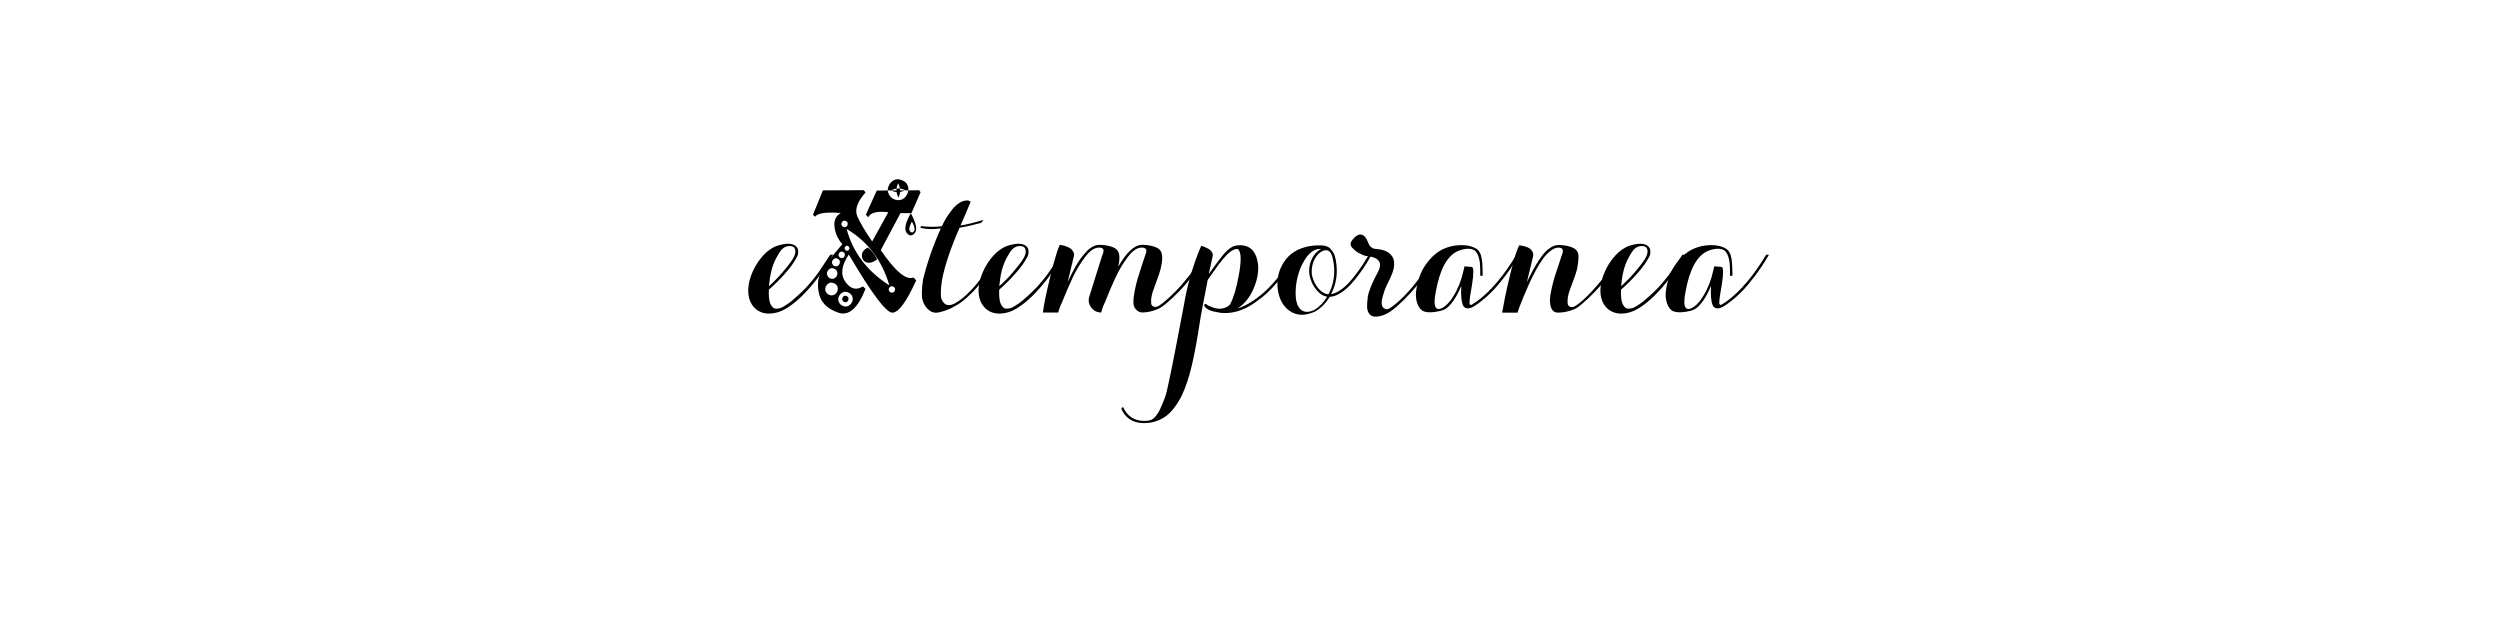<?xml version="1.0" encoding="UTF-8" standalone="no"?>
<svg
   xmlns:dc="http://purl.org/dc/elements/1.1/"
   xmlns:cc="http://creativecommons.org/ns#"
   xmlns:rdf="http://www.w3.org/1999/02/22-rdf-syntax-ns#"
   xmlns:svg="http://www.w3.org/2000/svg"
   xmlns="http://www.w3.org/2000/svg"
   id="svg16"
   width="800px"
   version="1.1"
   height="200px">
  <defs
     id="defs4">
    <style
       id="style2"
       type="text/css"><![CDATA[    
     @font-face {font-family:Aurella;
     src: url('/Users/francesco/Repos/write-logos/src/fonts/Aurella.ttf');}
     @font-face {font-family:Kingthings Gothique;
     src: url('/Users/francesco/Repos/write-logos/src/fonts/Kingthings_Gothique.ttf');}
     ]]></style>
  </defs>
  <g
     id="g14"
     style="font-size:60px">
    <g
       style="text-anchor:middle"
       id="text12"
       aria-label="eXtemporanea">
      <path
         id="path22"
         style="font-family:Aurella"
         d="m 239.453,92.383 q 0.117,-2.49 1.348,-5.332 1.23,-2.871 3.369,-5.244 2.168,-2.373 4.57,-3.164 1.992,-0.645 3.428,-0.645 1.582,0 2.52,0.762 0.703,0.674 0.732,1.582 0.059,0.879 -0.234,1.553 -0.293,0.645 -0.908,1.611 -1.055,1.787 -3.311,4.307 -2.227,2.52 -4.922,4.863 -0.029,0.527 -0.029,0.996 0,0.967 0.088,1.758 0.117,1.172 0.439,1.846 0.352,0.674 0.762,1.084 0.439,0.41 1.055,0.41 0.615,0 1.201,-0.146 0.586,-0.176 1.377,-0.645 0.791,-0.498 1.436,-0.938 0.674,-0.469 1.494,-1.201 0.85,-0.732 1.436,-1.26 0.615,-0.557 1.377,-1.289 1.523,-1.436 3.076,-3.34 1.582,-1.904 2.49,-3.281 0.938,-1.377 2.051,-3.076 1.113,-1.699 1.377,-2.08 h 0.908 q -4.541,7.852 -10.02,13.271 -4.893,4.688 -8.467,5.332 -1.055,0.234 -2.021,0.234 -1.289,0 -2.402,-0.41 -1.992,-0.703 -3.164,-2.637 -1.055,-1.758 -1.084,-4.277 0,-0.322 0.029,-0.645 z m 6.592,-0.791 q 2.314,-2.051 4.365,-4.453 2.08,-2.402 3.193,-4.131 0.645,-0.996 0.85,-1.934 0.234,-0.938 -0.234,-1.729 -0.322,-0.498 -1.143,-0.586 -0.264,-0.029 -0.498,-0.029 -1.289,0 -2.432,1.113 -0.762,0.85 -1.699,2.637 -1.055,1.963 -1.582,4.072 -0.527,2.109 -0.82,5.039 z" />
      <path
         id="path24"
         style="font-family:'Kingthings Gothique'"
         d="m 260.137,68.74 0.732,0.615 q 0.996,-1.729 8.174,-1.201 -2.402,1.406 -1.992,4.541 0.439,3.135 2.49,5.449 -4.98,5.771 -6.709,8.73 -1.699,2.959 -0.732,7.178 0.996,4.189 6.094,5.977 5.098,1.787 8.76,-7.588 l -0.82,-0.791 q -3.164,1.992 -5.625,-1.465 -2.432,-3.457 1.113,-8.73 11.016,18.75 13.975,18.604 2.959,-0.117 7.588,-10.342 l -0.85,-0.938 q -3.457,1.523 -10.488,-8.73 l 6.299,-11.836 h 3.516 l 2.93,-6.709 -0.469,-0.615 -13.564,0.088 -3.486,7.734 0.791,0.82 q 0.996,-2.256 6.387,-1.611 l -5.156,9.346 q -3.281,-4.746 -4.717,-7.939 -1.436,-3.223 2.607,-7.764 l -0.586,-0.703 -13.066,0.059 z m 24.932,-7.793 q 2.373,1.113 4.57,-0.088 -2.168,-1.113 -4.57,0.088 z m 2.344,-2.314 q -1.143,2.373 0.088,4.57 1.113,-2.168 -0.088,-4.57 z m -1.465,-0.938 q 1.143,-0.645 2.607,-0.059 1.494,0.557 1.934,1.816 0.439,1.26 -0.117,2.52 -0.527,1.23 -1.611,1.787 -1.055,0.527 -2.344,0.117 -1.289,-0.41 -1.963,-1.67 -0.674,-1.26 -0.146,-2.549 0.527,-1.318 1.641,-1.963 z M 269.658,93.555 q 0.82,-0.41 1.816,0.059 1.025,0.439 1.289,1.348 0.293,0.908 -0.146,1.758 -0.439,0.85 -1.201,1.201 -0.762,0.322 -1.67,0 -0.879,-0.352 -1.318,-1.26 -0.41,-0.908 0,-1.787 0.439,-0.908 1.23,-1.318 z m -2.637,-10.811 q 0.439,-0.234 0.996,0.029 0.557,0.264 0.703,0.762 0.146,0.498 -0.117,0.967 -0.234,0.469 -0.645,0.645 -0.41,0.176 -0.908,0 -0.469,-0.176 -0.703,-0.674 -0.234,-0.527 0,-0.996 0.234,-0.498 0.674,-0.732 z m -1.699,7.852 q 0.703,-0.352 1.582,0.059 0.879,0.381 1.113,1.172 0.234,0.791 -0.146,1.523 -0.381,0.732 -1.055,1.025 -0.645,0.293 -1.436,0 -0.762,-0.293 -1.143,-1.084 -0.352,-0.791 0,-1.553 0.381,-0.791 1.084,-1.143 z m 5.391,-11.865 q 0.264,-0.176 0.615,-0.029 0.352,0.146 0.439,0.439 0.117,0.293 -0.029,0.586 -0.117,0.293 -0.352,0.439 -0.234,0.117 -0.557,0.029 -0.293,-0.117 -0.469,-0.41 -0.146,-0.322 -0.029,-0.615 0.146,-0.293 0.381,-0.439 z m -5.068,7.207 q 0.586,-0.293 1.318,0.059 0.762,0.322 0.938,0.996 0.205,0.645 -0.117,1.26 -0.322,0.615 -0.879,0.85 -0.557,0.234 -1.201,0 -0.615,-0.234 -0.938,-0.908 -0.293,-0.674 0,-1.318 0.322,-0.645 0.879,-0.938 z m 19.307,5.742 q 0.352,-0.205 0.82,0 0.469,0.176 0.586,0.586 0.146,0.381 -0.029,0.762 -0.176,0.381 -0.498,0.557 -0.322,0.146 -0.732,0.029 -0.381,-0.117 -0.615,-0.527 -0.205,-0.41 -0.029,-0.791 0.176,-0.41 0.498,-0.615 z m -14.883,3.047 q 0.352,-0.205 0.82,0 0.469,0.176 0.586,0.586 0.146,0.381 -0.029,0.762 -0.176,0.381 -0.498,0.557 -0.322,0.146 -0.732,0.029 -0.381,-0.117 -0.615,-0.527 -0.205,-0.41 -0.029,-0.791 0.176,-0.41 0.498,-0.615 z m -1.172,-14.121 q 0.352,-0.205 0.82,0 0.469,0.176 0.586,0.586 0.146,0.381 -0.029,0.762 -0.176,0.381 -0.498,0.557 -0.322,0.146 -0.732,0.029 -0.381,-0.117 -0.615,-0.527 -0.205,-0.41 -0.029,-0.791 0.176,-0.41 0.498,-0.615 z m 22.559,-12.393 q 2.578,4.775 1.289,6.357 -1.289,1.553 -2.607,-0.059 -1.318,-1.611 1.318,-6.299 z m 0.352,2.695 q -1.26,2.285 -0.615,3.076 0.645,0.791 1.26,0 0.645,-0.791 -0.645,-3.076 z m -7.207,20.42 q -10.723,-6.855 -13.682,-18.076 10.166,6.064 13.682,18.076 z m -6.855,-12.129 q 1.729,1.436 2.93,3.779 -1.113,0.879 -2.08,1.055 -0.967,0.176 -1.699,-0.234 -0.732,-0.41 -0.996,-1.348 -0.264,-0.967 0.205,-1.846 0.498,-0.879 1.641,-1.406 z m -7.939,-8.496 q 0.352,-0.205 0.82,0 0.469,0.176 0.586,0.586 0.146,0.381 -0.029,0.762 -0.176,0.381 -0.498,0.557 -0.322,0.146 -0.732,0.029 -0.381,-0.117 -0.615,-0.527 -0.205,-0.41 -0.029,-0.791 0.176,-0.41 0.498,-0.615 z" />
      <path
         id="path26"
         style="font-family:Aurella"
         d="m 294.473,72.871 q 0.059,-0.088 0.176,-0.293 0.117,-0.205 0.176,-0.293 1.025,0.293 3.369,0.293 1.553,0 3.193,-0.176 0.645,-1.377 1.377,-2.607 0.762,-1.23 1.904,-2.695 1.113,-1.436 2.461,-2.256 1.143,-0.674 2.344,-0.703 0.205,0 0.41,0.029 l 0.732,0.381 q -1.787,4.307 -3.252,7.617 2.93,-0.469 7.324,-1.816 -0.117,0.146 -0.352,0.498 -0.234,0.322 -0.352,0.469 -3.867,1.055 -6.914,1.553 -4.336,9.873 -5.625,16.758 -0.381,2.432 -0.381,4.219 0,0.703 0.059,1.289 0.029,0.088 0.059,0.234 0.029,0.117 0.176,0.469 0.146,0.352 0.322,0.645 0.205,0.293 0.527,0.615 0.352,0.293 0.732,0.439 0.41,0.146 0.996,0.088 0.615,-0.059 1.289,-0.381 0.029,0 0.088,-0.029 0.059,-0.029 0.088,-0.029 0.029,-0.029 0.088,-0.059 0.059,-0.029 0.088,-0.059 2.021,-1.113 4.189,-3.223 2.168,-2.109 3.984,-4.541 1.846,-2.461 2.988,-4.189 1.172,-1.758 2.08,-3.311 h 0.908 q -0.615,1.113 -1.465,2.432 -0.82,1.318 -2.344,3.457 -1.494,2.139 -3.018,3.955 -1.523,1.816 -3.516,3.604 -1.963,1.758 -3.809,2.695 -0.439,0.264 -1.143,0.645 -0.703,0.352 -2.402,0.938 -1.465,0.527 -2.461,0.527 -0.146,0 -0.293,0 -1.729,-0.146 -3.018,-1.875 Q 294.971,96.426 295,94.229 q 0,-0.234 0,-0.498 0,-1.934 0.381,-4.336 2.109,-8.438 5.684,-16.289 -1.787,0.205 -2.871,0.205 -2.227,0 -3.721,-0.439 z" />
      <path
         id="path28"
         style="font-family:Aurella"
         d="m 313.164,92.383 q 0.117,-2.49 1.348,-5.332 1.23,-2.871 3.369,-5.244 2.168,-2.373 4.57,-3.164 1.992,-0.645 3.428,-0.645 1.582,0 2.52,0.762 0.703,0.674 0.732,1.582 0.059,0.879 -0.234,1.553 -0.293,0.645 -0.908,1.611 -1.055,1.787 -3.311,4.307 -2.227,2.52 -4.922,4.863 -0.029,0.527 -0.029,0.996 0,0.967 0.088,1.758 0.117,1.172 0.439,1.846 0.352,0.674 0.762,1.084 0.439,0.41 1.055,0.41 0.615,0 1.201,-0.146 0.586,-0.176 1.377,-0.645 0.791,-0.498 1.436,-0.938 0.674,-0.469 1.494,-1.201 0.85,-0.732 1.436,-1.26 0.615,-0.557 1.377,-1.289 1.523,-1.436 3.076,-3.34 1.582,-1.904 2.49,-3.281 0.938,-1.377 2.051,-3.076 1.113,-1.699 1.377,-2.08 h 0.908 q -4.541,7.852 -10.02,13.271 -4.893,4.688 -8.467,5.332 -1.055,0.234 -2.021,0.234 -1.289,0 -2.402,-0.41 -1.992,-0.703 -3.164,-2.637 -1.055,-1.758 -1.084,-4.277 0,-0.322 0.029,-0.645 z m 6.592,-0.791 q 2.314,-2.051 4.365,-4.453 2.08,-2.402 3.193,-4.131 0.645,-0.996 0.85,-1.934 0.234,-0.938 -0.234,-1.729 -0.322,-0.498 -1.143,-0.586 -0.264,-0.029 -0.498,-0.029 -1.289,0 -2.432,1.113 -0.762,0.85 -1.699,2.637 -1.055,1.963 -1.582,4.072 -0.527,2.109 -0.82,5.039 z" />
      <path
         id="path30"
         style="font-family:Aurella"
         d="m 333.73,100 q 0.41,-3.486 2.314,-11.309 1.934,-7.852 3.018,-10.225 0.088,-0.176 0.498,-0.059 1.318,0.234 2.227,0.674 0.908,0.41 1.26,0.879 0.352,0.439 0.527,0.879 0.176,0.41 0.146,0.703 l -0.029,0.264 -2.051,8.467 q 0.645,-1.377 1.172,-2.432 0.527,-1.055 1.377,-2.578 0.85,-1.523 1.67,-2.607 0.82,-1.084 1.787,-2.139 0.967,-1.055 2.051,-1.611 1.084,-0.557 2.139,-0.557 0.146,0 0.322,0 1.787,0.029 3.604,0.615 1.934,0.645 2.314,2.197 0.117,0.586 0.146,1.289 0,1.23 -0.381,2.9 3.984,-7.002 7.676,-7.002 0.176,0 0.322,0 1.816,0.029 3.633,0.615 1.934,0.645 2.285,2.197 0.146,0.615 0.146,1.406 0,1.436 -0.498,3.457 -0.352,1.436 -1.436,4.307 -0.059,0.146 -0.264,0.703 -0.205,0.557 -0.264,0.732 -0.059,0.146 -0.264,0.732 -0.205,0.557 -0.264,0.732 -0.029,0.146 -0.205,0.732 -0.176,0.557 -0.176,0.732 0.029,0.146 -0.117,0.732 -0.117,0.586 -0.059,0.762 0.059,0.176 0,0.762 0.088,1.26 1.494,1.26 0.645,0 2.373,-1.348 1.729,-1.377 3.867,-3.545 2.139,-2.168 4.57,-5.273 2.461,-3.135 4.307,-6.24 h 0.85 q -1.582,2.988 -3.984,6.123 -2.373,3.135 -4.6,5.391 -2.197,2.256 -4.072,3.809 -1.875,1.523 -2.725,1.787 -2.344,0.996 -4.717,1.084 -0.029,0 -0.088,0 -1.113,0 -1.963,-0.82 -0.879,-0.85 -0.967,-2.051 0,-0.176 0,-0.381 -0.029,-1.494 0.381,-3.604 0.469,-2.344 0.938,-3.896 0.469,-1.582 1.377,-4.365 0.938,-2.783 1.084,-3.252 0.469,-1.055 0.322,-1.67 -0.117,-0.645 -1.289,-0.732 -0.088,0 -0.176,0 -1.025,-0.029 -2.08,0.674 -1.172,0.762 -2.285,2.227 -1.084,1.436 -2.08,3.047 -0.967,1.582 -1.992,3.779 -0.996,2.197 -1.729,3.867 -0.703,1.67 -1.523,3.75 -0.908,1.846 -1.26,3.428 -1.992,0 -3.193,-1.582 -0.82,-1.084 -0.82,-2.285 0,-0.557 0.176,-1.172 0.498,-1.611 1.729,-5.508 0.469,-1.611 1.348,-4.307 0.879,-2.695 1.113,-3.516 0.498,-1.084 0.352,-1.699 -0.117,-0.615 -1.26,-0.703 -0.088,0 -0.176,0 -1.025,0 -2.08,0.674 -1.143,0.732 -2.256,2.227 -1.113,1.465 -2.109,3.047 -0.967,1.553 -2.021,3.779 -1.025,2.227 -1.729,3.867 -0.674,1.611 -1.553,3.75 -0.908,1.846 -1.26,3.428 z" />
      <path
         id="path32"
         style="font-family:Aurella"
         d="m 358.809,130.791 0.527,-0.615 q 1.025,2.227 2.578,3.281 1.523,1.084 3.809,1.23 0.234,0 0.439,0 1.143,0 1.963,-0.234 0.996,-0.322 1.846,-1.465 0.82,-1.113 1.172,-1.846 0.322,-0.703 1.201,-2.842 0.146,-0.293 0.205,-0.469 0.41,-0.967 0.82,-2.637 0.41,-1.641 1.787,-8.408 1.348,-6.738 3.809,-19.775 0.176,-1.055 0.381,-2.109 0.234,-1.084 0.41,-1.904 0.176,-0.85 0.439,-1.875 0.293,-1.025 0.439,-1.611 0.146,-0.586 0.439,-1.611 0.322,-1.025 0.41,-1.406 0.117,-0.381 0.469,-1.406 0.352,-1.025 0.41,-1.201 0.059,-0.176 0.439,-1.23 0.381,-1.055 0.381,-1.084 l 1.201,-2.93 q 0.176,0.059 0.439,0.146 0.293,0.059 0.967,0.381 0.703,0.293 1.201,0.645 0.498,0.352 0.85,0.908 0.352,0.557 0.234,1.172 -0.293,1.201 -1.26,5.801 2.666,-3.75 3.809,-5.156 2.783,-3.779 5.215,-4.014 0.498,-0.059 0.938,-0.059 3.896,0 5.215,3.633 0.645,1.787 0.645,3.779 0,2.52 -1.055,5.391 -1.846,5.098 -5.625,7.471 1.758,-0.557 3.604,-1.611 1.875,-1.055 4.16,-2.93 2.314,-1.904 4.922,-5.039 2.637,-3.164 5.244,-7.266 h 0.908 l -0.117,0.176 q -2.725,4.365 -5.508,7.705 -2.754,3.311 -5.186,5.273 -2.432,1.934 -4.365,3.018 -1.934,1.055 -3.779,1.582 -1.934,0.527 -3.896,0.527 -1.406,0 -2.52,-0.293 -2.695,-0.381 -3.779,-1.611 -0.059,-0.059 -0.117,-0.117 -0.059,-0.088 -0.146,-0.322 -0.088,-0.234 0.059,-0.41 0.117,-0.176 0.293,-0.176 0.176,0 0.264,0.088 l 0.117,0.088 q 0.176,0.117 0.498,0.322 0.322,0.176 1.26,0.557 0.938,0.352 1.816,0.469 0.234,0.029 0.498,0.029 0.674,0 1.465,-0.205 1.113,-0.293 1.963,-1.172 1.729,-3.281 2.783,-9.229 0.615,-3.281 0.615,-5.332 0,-1.729 -0.439,-2.607 -0.293,-0.645 -0.85,-0.586 -1.904,0.205 -4.453,3.34 -1.143,1.348 -2.812,3.75 -1.67,2.402 -1.992,2.812 -0.059,0.059 -0.41,2.197 l -1.084,5.537 q -0.352,1.787 -0.82,4.512 -0.439,2.725 -0.791,4.98 -0.352,2.256 -0.908,5.068 -0.527,2.842 -1.084,5.156 -0.527,2.314 -1.348,4.834 -0.82,2.52 -1.729,4.453 -0.938,1.963 -2.227,3.75 -1.289,1.816 -2.754,2.959 -1.494,1.143 -3.428,1.787 -1.729,0.586 -3.691,0.586 -0.264,0 -0.527,0 -4.893,-0.176 -6.855,-4.6 z" />
      <path
         id="path34"
         style="font-family:Aurella"
         d="m 408.994,93.232 q -0.234,-1.26 -0.234,-2.49 0,-3.018 1.436,-5.771 2.373,-4.6 7.676,-5.947 1.963,-0.527 4.248,-0.498 0.439,0 0.879,0 1.113,0.088 1.816,0.41 0.703,0.293 1.26,1.084 h -0.059 q 0.615,0.527 1.025,1.611 0.146,0.439 0.264,0.938 0.117,0.469 0.176,0.732 l 0.029,0.264 q 0.264,1.582 0.264,3.076 0,3.984 -1.816,7.471 1.348,-0.205 2.871,-1.23 1.523,-1.025 2.754,-2.344 1.26,-1.348 2.578,-3.135 1.318,-1.787 2.139,-3.047 0.82,-1.26 1.582,-2.607 h 0.908 q -0.762,1.348 -1.582,2.666 -0.82,1.318 -2.256,3.281 -1.406,1.934 -2.783,3.398 -1.348,1.436 -3.047,2.578 -1.699,1.113 -3.223,1.289 h -0.381 q -1.934,3.193 -4.717,4.746 -2.256,1.025 -4.189,1.025 -2.285,0 -4.16,-1.406 -2.725,-2.051 -3.457,-6.094 z m 5.684,-1.377 q -0.088,1.025 -0.088,1.963 0,3.311 1.318,4.893 0.908,1.084 2.314,1.084 1.025,0 2.314,-0.586 2.402,-1.436 4.16,-4.248 -1.787,-0.264 -3.311,-2.051 -1.113,-1.318 -1.699,-2.754 -0.586,-1.436 -0.703,-2.549 -0.029,-0.41 -0.059,-0.82 0,-0.703 0.117,-1.406 0.176,-1.113 0.41,-1.729 0.234,-0.615 0.498,-1.113 1.143,-2.051 2.812,-2.871 h -0.176 q -0.117,0 -0.234,0 -2.754,0 -5.01,3.75 -2.168,3.662 -2.666,8.438 z m 5.098,-4.277 q 0.088,0.996 0.645,2.314 0.557,1.318 1.582,2.549 1.465,1.641 3.105,1.729 1.846,-3.486 1.846,-7.383 0,-2.197 -0.586,-4.541 -0.527,-1.992 -1.846,-2.168 -0.088,0 -0.205,0 -0.908,0 -1.846,0.703 -1.055,0.791 -1.787,2.168 -0.264,0.498 -0.469,1.025 -0.176,0.498 -0.352,1.553 -0.117,0.703 -0.117,1.377 0,0.352 0.029,0.674 z" />
      <path
         id="path36"
         style="font-family:Aurella"
         d="m 432.344,77.441 q 0.41,-0.879 1.465,-1.758 0.762,-0.615 1.465,-0.645 0.322,0 0.615,0.117 0.674,0.234 1.084,0.85 0.41,0.586 0.762,1.465 0.352,0.879 0.674,1.289 0.205,0.264 0.732,0.586 0.41,0.322 2.256,0.439 0.146,0 0.381,0.059 0.264,0.029 0.938,0.234 0.674,0.205 1.23,0.527 0.557,0.293 1.143,0.908 0.586,0.615 0.85,1.436 0.176,0.586 0.176,1.377 0,0.322 0,0.674 -0.117,1.289 -0.732,2.812 -0.117,0.293 -0.381,0.85 -0.264,0.557 -0.352,0.791 -0.088,0.176 -0.234,0.469 -0.146,0.264 -0.557,1.143 -0.381,0.85 -0.703,1.641 -0.293,0.791 -0.586,1.816 -0.293,0.996 -0.41,1.787 -0.088,0.791 0.088,1.465 0.205,0.645 0.732,0.908 0.615,0.41 1.084,0.234 0.938,-0.264 2.871,-1.963 0.879,-0.703 2.168,-1.992 0.088,-0.088 0.293,-0.293 0.205,-0.234 0.293,-0.322 1.846,-1.846 4.688,-5.508 2.871,-3.691 4.922,-7.148 h 0.879 q -5.742,9.609 -12.539,15.791 -0.088,0.088 -0.264,0.234 -0.176,0.146 -0.264,0.234 -1.025,0.967 -2.08,1.67 -1.055,0.703 -1.787,0.996 -0.703,0.322 -1.465,0.498 -0.732,0.176 -0.967,0.176 -0.205,0.029 -0.41,0.029 h -0.059 -0.205 q -1.348,0.029 -2.021,-0.967 -0.645,-0.937 -0.645,-2.227 0,-1.201 0.205,-2.93 v -0.234 q 0,-0.029 0.029,-0.088 0.029,-0.059 0.029,-0.088 0.469,-2.695 3.311,-7.939 0.439,-0.85 0.527,-1.553 0.088,-0.732 -0.059,-1.201 -0.146,-0.469 -0.527,-0.85 -0.381,-0.381 -0.732,-0.557 -0.352,-0.205 -0.85,-0.352 -0.469,-0.176 -0.674,-0.205 -0.176,-0.029 -0.381,-0.059 -1.055,-0.117 -1.318,-0.176 l -0.85,-0.264 q -1.172,-0.527 -1.67,-0.82 -0.996,-0.615 -1.816,-1.553 -0.527,-0.615 -0.498,-1.201 0,-0.293 0.146,-0.615 z" />
      <path
         id="path38"
         style="font-family:Aurella"
         d="m 453.145,93.232 q 0.674,-5.215 3.193,-8.701 2.52,-3.516 5.684,-4.922 2.49,-1.113 5.42,-1.172 0.176,0 0.322,0 2.725,0 4.6,1.113 0.732,0.439 1.172,1.289 0.469,0.85 0.645,2.109 0.176,1.26 0.205,2.139 0.059,0.879 0.059,2.314 v 0.85 h -0.762 v -0.85 q 0,-2.051 -0.117,-3.135 0,-0.352 -0.117,-0.82 -0.41,-2.432 -1.582,-3.311 -0.82,-0.527 -1.992,-0.527 -0.176,0 -0.352,0 -1.406,0.088 -2.93,0.703 -5.215,2.256 -7.148,13.096 -0.381,1.904 -0.381,3.164 0,1.699 0.703,2.168 0.264,0.146 0.615,0.146 0.762,0 1.904,-0.82 1.523,-1.113 2.871,-3.398 2.139,-3.428 3.164,-8.057 l 0.322,-1.377 2.197,0.176 q 0.352,0 0.498,0.439 0.146,0.41 0.117,1.26 0,0.82 -0.088,1.641 -0.088,0.82 -0.264,2.021 -0.117,0.703 -0.322,1.963 -0.205,1.23 -0.322,1.934 -0.088,0.703 -0.176,1.436 -0.059,0.732 -0.029,1.084 0.117,0.234 0.176,0.293 0.176,0.176 0.469,0.059 0.85,-0.498 1.699,-1.084 6.592,-4.834 12.656,-14.941 h 0.908 q -2.227,3.809 -4.629,6.973 -2.402,3.135 -4.131,4.863 -1.699,1.729 -3.34,2.988 -1.641,1.26 -2.285,1.641 -0.615,0.352 -0.938,0.469 -0.469,0.234 -0.996,0.234 h -0.322 -0.059 -0.059 q -0.527,-0.088 -0.879,-0.439 -0.322,-0.352 -0.439,-0.703 -0.527,-1.436 -0.527,-4.043 0,-0.938 0.059,-2.021 -1.23,2.93 -2.52,4.746 -1.201,1.699 -2.285,2.461 -1.055,0.791 -3.633,1.143 -0.85,0.117 -1.553,0.117 -1.465,0 -2.373,-0.469 -1.143,-0.703 -1.729,-2.402 -0.439,-1.26 -0.439,-2.783 0,-0.498 0.059,-1.055 z" />
      <path
         id="path40"
         style="font-family:Aurella"
         d="m 480.684,100.059 q 0.352,-1.904 0.908,-4.863 0.586,-2.959 2.021,-8.818 1.465,-5.859 2.52,-7.852 0.205,0 0.498,0.029 0.322,0.029 1.113,0.234 0.82,0.205 1.406,0.527 0.615,0.293 1.084,0.967 0.469,0.645 0.41,1.523 l -2.051,8.525 1.084,-2.227 q 0.967,-1.904 1.846,-3.369 0.879,-1.494 2.051,-3.047 1.201,-1.553 2.52,-2.402 1.348,-0.879 2.695,-0.879 0.176,0 0.322,0 1.787,0.029 3.604,0.615 1.934,0.645 2.314,2.197 0.117,0.469 0.088,1.113 0,1.406 -0.439,3.75 -0.293,1.201 -1.436,4.307 -0.059,0.176 -0.293,0.791 -0.234,0.586 -0.322,0.82 -0.088,0.234 -0.293,0.791 -0.176,0.527 -0.264,0.82 -0.059,0.293 -0.205,0.791 -0.117,0.498 -0.176,0.879 -0.029,0.352 -0.059,0.82 -0.029,0.439 0,0.85 0.088,1.318 1.494,1.318 0.879,0 3.34,-2.168 2.461,-2.168 5.801,-6.152 3.34,-4.014 5.977,-8.32 h 0.85 q -1.494,2.842 -3.867,5.977 -2.373,3.135 -4.6,5.479 -2.227,2.344 -4.16,3.984 -1.904,1.641 -2.754,1.904 -1.289,0.557 -2.842,0.85 -1.113,0.205 -2.051,0.205 -0.381,0 -0.732,-0.029 -2.109,-0.322 -2.109,-4.131 0.088,-1.582 0.586,-3.721 0.498,-2.168 0.967,-3.691 0.498,-1.523 1.26,-3.779 0.762,-2.285 0.967,-2.988 0.469,-1.055 0.322,-1.699 -0.117,-0.674 -1.289,-0.762 -0.059,0 -0.146,0 -1.143,0.029 -2.373,0.967 -1.318,0.996 -2.461,2.52 -1.113,1.523 -2.344,3.779 -1.201,2.256 -2.109,4.219 -0.879,1.934 -1.846,4.307 -1.611,3.896 -1.904,5.039 z" />
      <path
         id="path42"
         style="font-family:Aurella"
         d="m 512.148,92.383 q 0.117,-2.49 1.348,-5.332 1.23,-2.871 3.369,-5.244 2.168,-2.373 4.57,-3.164 1.992,-0.645 3.428,-0.645 1.582,0 2.52,0.762 0.703,0.674 0.732,1.582 0.059,0.879 -0.234,1.553 -0.293,0.645 -0.908,1.611 -1.055,1.787 -3.311,4.307 -2.227,2.52 -4.922,4.863 -0.029,0.527 -0.029,0.996 0,0.967 0.088,1.758 0.117,1.172 0.439,1.846 0.352,0.674 0.762,1.084 0.439,0.41 1.055,0.41 0.615,0 1.201,-0.146 0.586,-0.176 1.377,-0.645 0.791,-0.498 1.436,-0.938 0.674,-0.469 1.494,-1.201 0.85,-0.732 1.436,-1.26 0.615,-0.557 1.377,-1.289 1.523,-1.436 3.076,-3.34 1.582,-1.904 2.49,-3.281 0.938,-1.377 2.051,-3.076 1.113,-1.699 1.377,-2.08 h 0.908 q -4.541,7.852 -10.02,13.271 -4.893,4.688 -8.467,5.332 -1.055,0.234 -2.021,0.234 -1.289,0 -2.402,-0.41 -1.992,-0.703 -3.164,-2.637 -1.055,-1.758 -1.084,-4.277 0,-0.322 0.029,-0.645 z m 6.592,-0.791 q 2.314,-2.051 4.365,-4.453 2.08,-2.402 3.193,-4.131 0.645,-0.996 0.85,-1.934 0.234,-0.938 -0.234,-1.729 -0.322,-0.498 -1.143,-0.586 -0.264,-0.029 -0.498,-0.029 -1.289,0 -2.432,1.113 -0.762,0.85 -1.699,2.637 -1.055,1.963 -1.582,4.072 -0.527,2.109 -0.82,5.039 z" />
      <path
         id="path44"
         style="font-family:Aurella"
         d="m 533.066,93.232 q 0.674,-5.215 3.193,-8.701 2.52,-3.516 5.684,-4.922 2.49,-1.113 5.42,-1.172 0.176,0 0.322,0 2.725,0 4.6,1.113 0.732,0.439 1.172,1.289 0.469,0.85 0.645,2.109 0.176,1.26 0.205,2.139 0.059,0.879 0.059,2.314 v 0.85 h -0.762 v -0.85 q 0,-2.051 -0.117,-3.135 0,-0.352 -0.117,-0.82 -0.41,-2.432 -1.582,-3.311 -0.82,-0.527 -1.992,-0.527 -0.176,0 -0.352,0 -1.406,0.088 -2.93,0.703 -5.215,2.256 -7.148,13.096 -0.381,1.904 -0.381,3.164 0,1.699 0.703,2.168 0.264,0.146 0.615,0.146 0.762,0 1.904,-0.82 1.523,-1.113 2.871,-3.398 2.139,-3.428 3.164,-8.057 l 0.322,-1.377 2.197,0.176 q 0.352,0 0.498,0.439 0.146,0.41 0.117,1.26 0,0.82 -0.088,1.641 -0.088,0.82 -0.264,2.021 -0.117,0.703 -0.322,1.963 -0.205,1.23 -0.322,1.934 -0.088,0.703 -0.176,1.436 -0.059,0.732 -0.029,1.084 0.117,0.234 0.176,0.293 0.176,0.176 0.469,0.059 0.85,-0.498 1.699,-1.084 6.592,-4.834 12.656,-14.941 h 0.908 q -2.227,3.809 -4.629,6.973 -2.402,3.135 -4.131,4.863 -1.699,1.729 -3.34,2.988 -1.641,1.26 -2.285,1.641 -0.615,0.352 -0.938,0.469 -0.469,0.234 -0.996,0.234 h -0.322 -0.059 -0.059 q -0.527,-0.088 -0.879,-0.439 -0.322,-0.352 -0.439,-0.703 -0.527,-1.436 -0.527,-4.043 0,-0.938 0.059,-2.021 -1.23,2.93 -2.52,4.746 -1.201,1.699 -2.285,2.461 -1.055,0.791 -3.633,1.143 -0.85,0.117 -1.553,0.117 -1.465,0 -2.373,-0.469 -1.143,-0.703 -1.729,-2.402 -0.439,-1.26 -0.439,-2.783 0,-0.498 0.059,-1.055 z" />
    </g>
  </g>
</svg>
